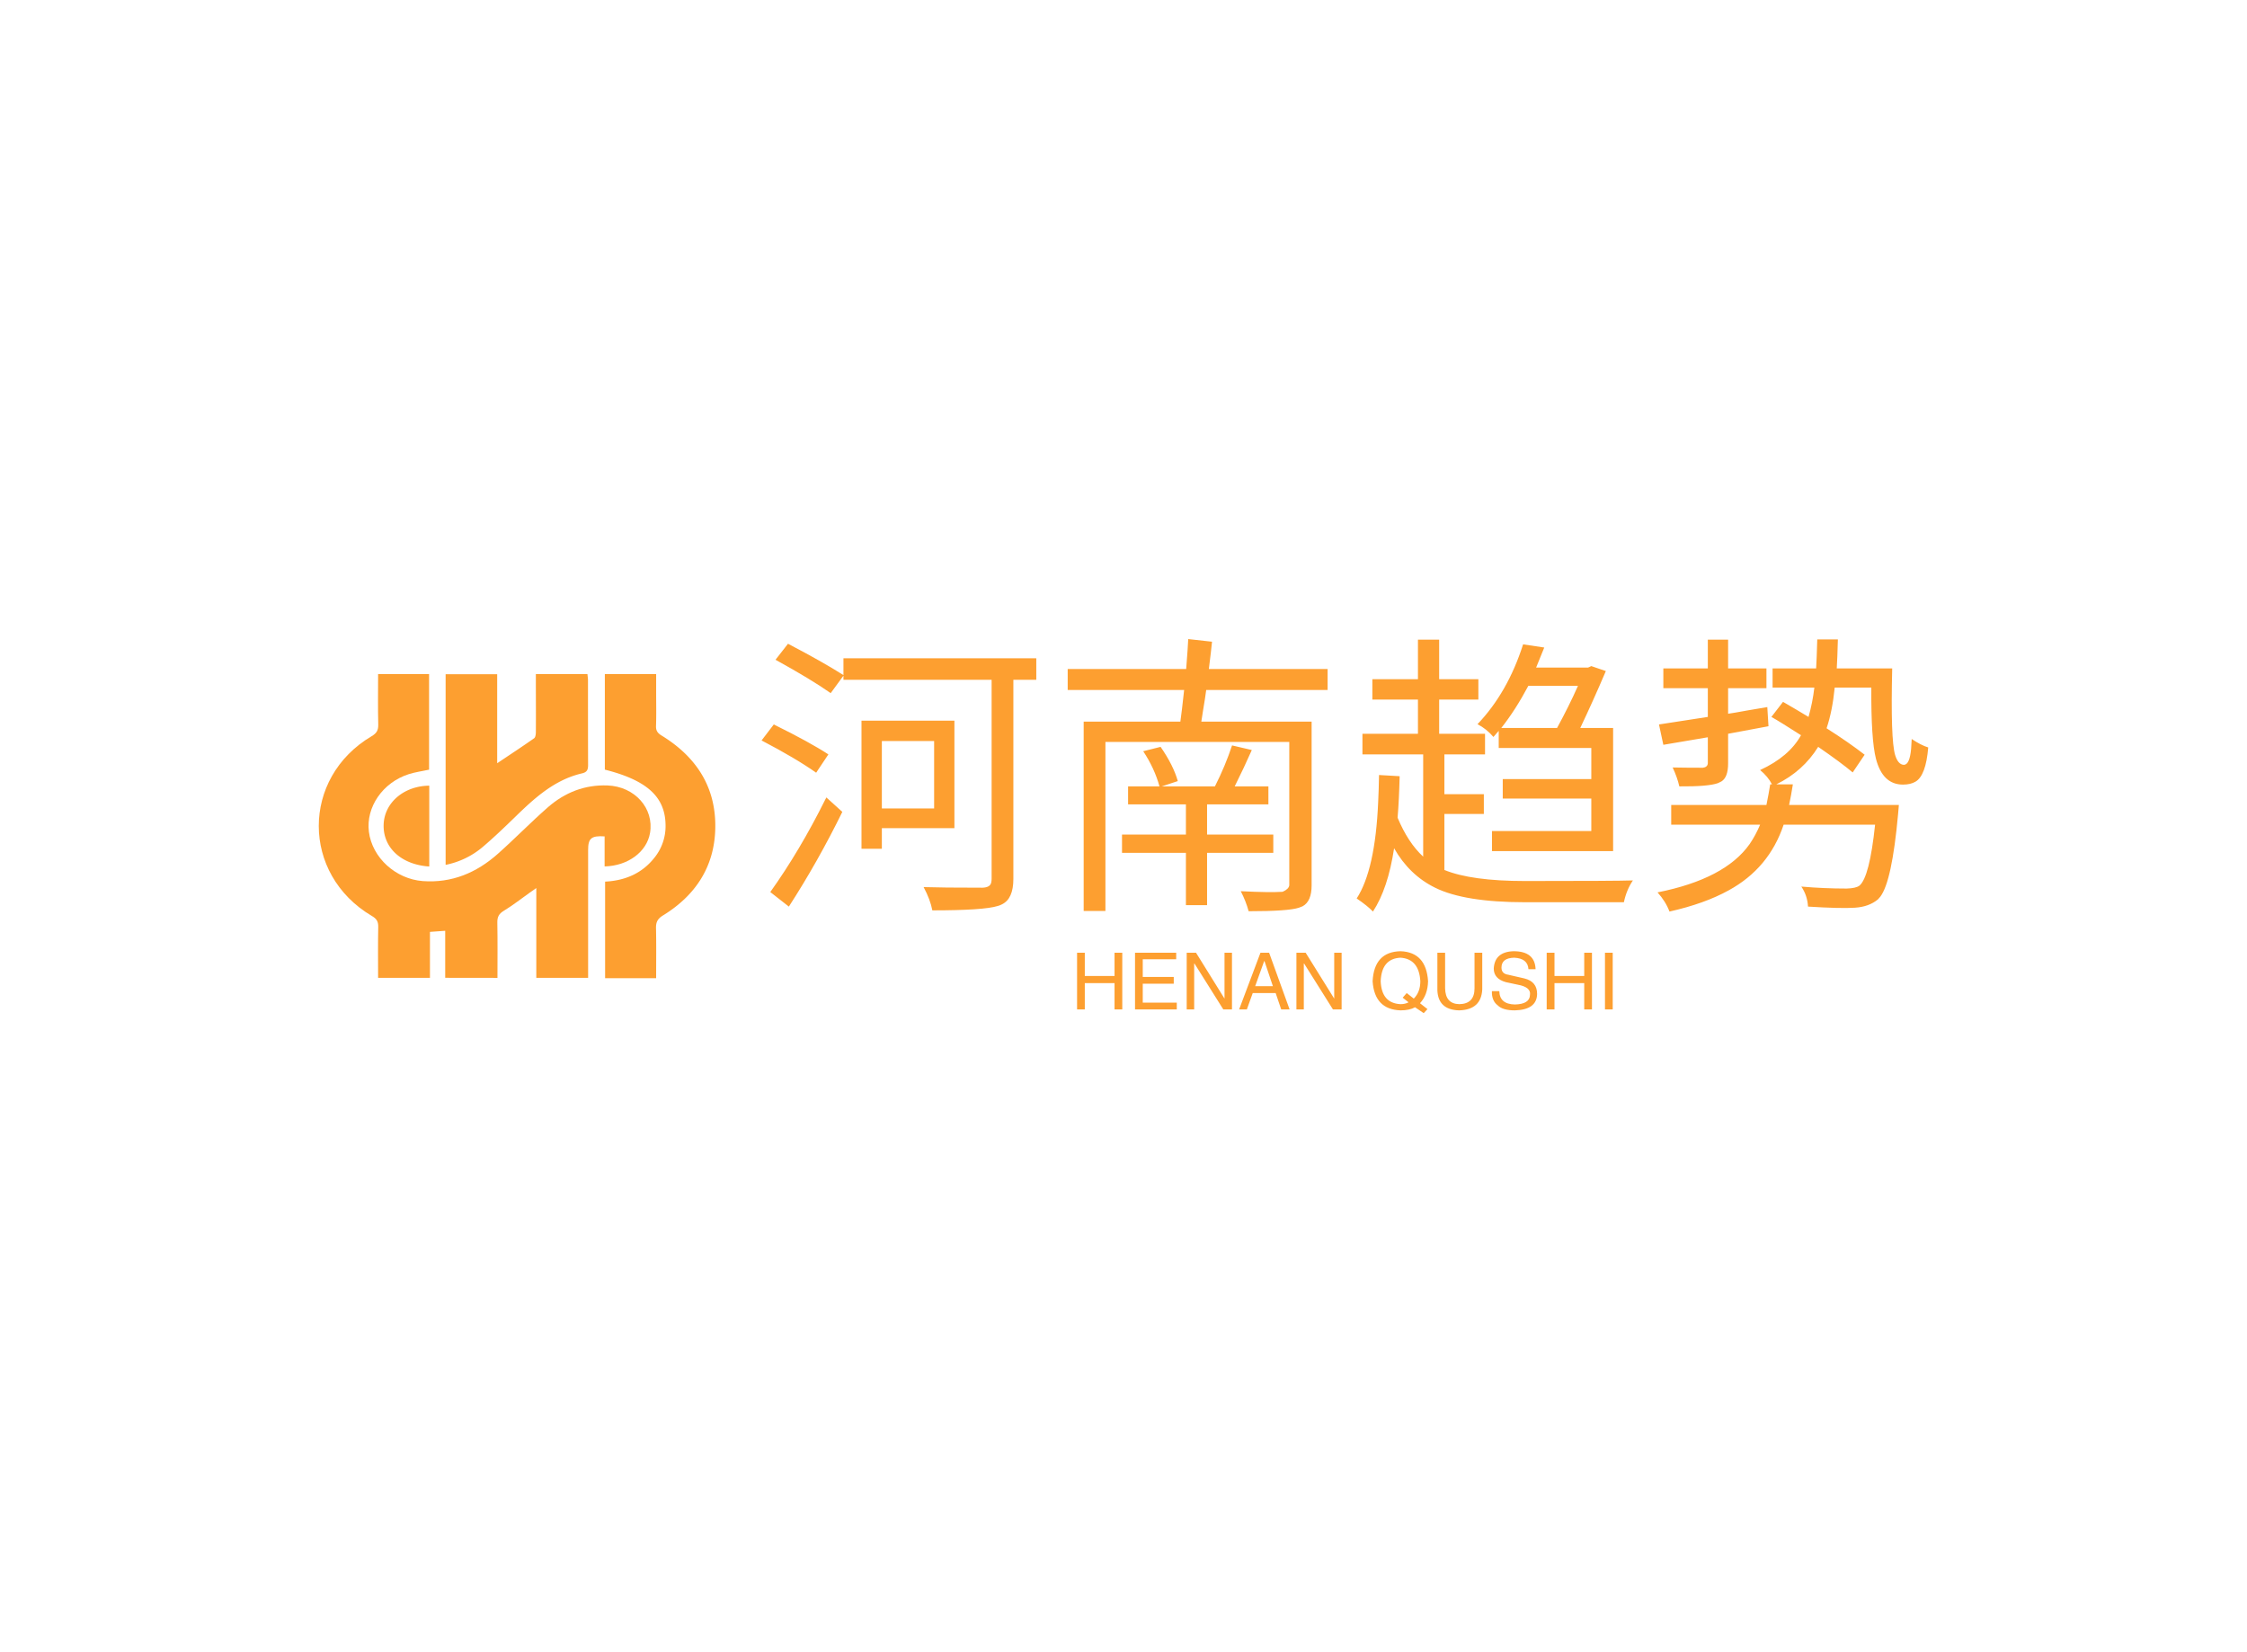 <svg data-v-0dd9719b="" version="1.0" xmlns="http://www.w3.org/2000/svg" xmlns:xlink="http://www.w3.org/1999/xlink" width="100%" height="100%" viewBox="0 0 340 250" preserveAspectRatio="xMidYMid meet" color-interpolation-filters="sRGB" style="margin: auto;"> <rect data-v-0dd9719b="" x="0" y="0" width="100%" height="100%" fill="#fff" fill-opacity="1" class="background"></rect> <rect data-v-0dd9719b="" x="0" y="0" width="100%" height="100%" fill="url(#watermark)" fill-opacity="1" class="watermarklayer"></rect> <g data-v-0dd9719b="" fill="#fd9f30" class="icon-text-wrapper icon-svg-group iconsvg" transform="translate(48.235,96.699)"><g class="iconsvg-imagesvg" transform="translate(0,5.29)"><g><rect fill="#fd9f30" fill-opacity="0" stroke-width="2" x="0" y="0" width="60" height="46.023" class="image-rect"></rect> <svg x="0" y="0" width="60" height="46.023" filtersec="colorsb5320256583" class="image-svg-svg primary" style="overflow: visible;"><svg xmlns="http://www.w3.org/2000/svg" viewBox="-0 -0 216.414 166"><title>资源 51</title><g><g fill="#fd9f30"><path d="M69 165.79v-25.66l-8.32.6v25.09h-28.3c0-9.41-.12-18.63.07-27.84.06-2.95-.93-4.44-3.48-5.94-38.59-22.78-38.64-75.36-.07-98.15 2.7-1.6 3.63-3.24 3.56-6.33-.23-9.07-.08-18.16-.08-27.56H60.2v52.2c-3.72.81-7.52 1.31-11.12 2.46-14.22 4.55-23.4 18-21.73 31.39C29.12 100.26 42 111.88 56.75 113c15.87 1.16 29.29-4.52 40.89-14.8 9.35-8.3 18.07-17.3 27.48-25.54 9.18-8 20-12.3 32.43-11.85 14.9.54 25.56 12.51 23.23 26C179 97.05 168.75 104.73 156 105V88.61c-7.25-.48-9 1.06-9 7.38v69.82h-28.28v-49l-3.46 2.42c-4.75 3.37-9.34 7-14.3 10-2.69 1.64-3.57 3.39-3.51 6.45.19 9.93.07 19.87.07 30.15z"></path><path d="M184.12 166h-27.85v-52.7c10.86-.56 20.17-4.44 27-13.16a27.44 27.44 0 0 0 6-17.4c-.07-15.58-9.92-24.69-33.14-30.56V0h28v10.4c0 6 .14 12-.07 17.94-.1 2.66.92 3.93 3.12 5.28C206 45.17 216.86 61.7 216.4 84.19c-.42 21-10.84 36.69-28.5 47.54-3 1.84-3.93 3.72-3.85 7 .2 8.97.07 17.91.07 27.27zM69.23 104.15V.09h28.14v48.6c7.16-4.8 13.74-9.11 20.17-13.64.75-.53.93-2.24.94-3.4.07-9.1 0-18.21 0-27.31V0h28.15c.12 1.34.3 2.44.3 3.54 0 15.36 0 30.72.05 46.07 0 2.64-.55 4-3.47 4.64-14.72 3.46-25.47 13.19-35.93 23.35-5.9 5.74-11.85 11.46-18.11 16.79a44.82 44.82 0 0 1-20.24 9.76zM60.3 105.05c-15.3-1-25.24-10.31-24.9-22.76.32-12 11-21.22 24.9-21.36z"></path></g></g></svg></svg> <!----></g></g> <g transform="translate(67,0)"><g data-gra="path-name" fill-rule="" class="tp-name iconsvg-namesvg" transform="translate(0,0)"><g transform="scale(1)"><g><path d="M11.69-20.26L11.69-20.26 9.84-17.49Q6.72-19.69 1.58-22.37L1.58-22.37 3.43-24.79Q8.88-22.1 11.69-20.26ZM5.71 2.77L5.71 2.77 2.9 0.57Q7.38-5.71 11.25-13.49L11.25-13.49Q11.34-13.62 11.38-13.75L11.38-13.75 13.8-11.56Q10.11-4.04 5.71 2.77ZM27.69-12.08L27.69-22.28 19.78-22.28 19.78-12.08 27.69-12.08ZM30.76-25.36L30.76-9.1 19.78-9.1 19.78-5.98 16.7-5.98 16.7-25.36 30.76-25.36ZM13.97-34.8L43.15-34.8 43.15-31.55 39.68-31.55 39.68-1.41Q39.68 1.58 37.97 2.42L37.97 2.42Q37.66 2.59 37.31 2.68L37.31 2.68Q35.2 3.34 27.42 3.34L27.42 3.34Q27.11 1.71 26.1-0.18L26.1-0.18Q28.78-0.09 35.02-0.09L35.02-0.09Q36.21-0.13 36.34-0.92L36.34-0.92Q36.39-1.19 36.39-1.45L36.39-1.45 36.39-31.55 13.97-31.55 13.97-32.17 12.04-29.53Q9.1-31.6 3.69-34.58L3.69-34.58 5.58-37Q10.72-34.32 13.97-32.26L13.97-32.26 13.97-34.8ZM79.01-8.13L79.01-5.36 68.99-5.36 68.99 2.55 65.79 2.55 65.79-5.36 56.12-5.36 56.12-8.13 65.79-8.13 65.79-12.7 57.04-12.7 57.04-15.42 61.79-15.42Q61.04-18.15 59.33-20.74L59.33-20.74 61.96-21.4Q63.9-18.59 64.56-16.22L64.56-16.22 62.14-15.42 70.18-15.42Q71.76-18.54 72.77-21.62L72.77-21.62 75.76-20.92Q74.58-18.24 73.17-15.42L73.17-15.42 78.27-15.42 78.27-12.7 68.99-12.7 68.99-8.13 79.01-8.13ZM87.23-33.18L87.23-30.01 68.86-30.01Q68.73-28.96 68.38-26.89L68.38-26.89Q68.2-25.75 68.12-25.22L68.12-25.22 84.81-25.22 84.81-0.44Q84.81 1.98 83.45 2.72L83.45 2.72Q83.14 2.86 82.88 2.94L82.88 2.94Q81.3 3.47 75.28 3.47L75.28 3.47Q74.88 1.98 74.09 0.44L74.09 0.44Q78.44 0.66 80.42 0.53L80.42 0.53Q81.34 0.13 81.43-0.44L81.43-0.44 81.43-22.15 53.61-22.15 53.61 3.43 50.32 3.43 50.32-25.22 64.95-25.22Q65.17-26.76 65.52-30.01L65.52-30.01 47.9-30.01 47.9-33.18 65.83-33.18Q66.09-36.52 66.14-37.71L66.14-37.71 69.74-37.31Q69.61-35.95 69.26-33.18L69.26-33.18 87.23-33.18ZM125.11-30.63L125.11-30.63 117.6-30.63Q115.66-26.98 113.51-24.26L113.51-24.26 121.95-24.26Q123.79-27.64 125.11-30.63ZM127.13-21.23L113.12-21.23 113.12-23.82 112.32-22.9Q111.27-24.13 109.91-24.83L109.91-24.83Q114.48-29.62 116.81-36.91L116.81-36.91 120.01-36.43Q119.79-35.86 118.78-33.4L118.78-33.4 126.65-33.4 127.13-33.62 129.33-32.87Q127.4-28.34 125.46-24.26L125.46-24.26 130.43-24.26 130.43-5.63 112.1-5.63 112.1-8.66 127.13-8.66 127.13-13.58 113.73-13.58 113.73-16.52 127.13-16.52 127.13-21.23ZM110.87-11.25L104.9-11.25 104.9-2.77Q108.98-1.1 117.11-1.1L117.11-1.1Q130.83-1.1 133.42-1.19L133.42-1.19Q132.45 0.26 132.06 2.11L132.06 2.11 117.11 2.11Q107.93 2.11 103.49-0.09L103.49-0.09Q99.58-2.02 97.29-6.06L97.29-6.06Q96.37 0.04 94.09 3.52L94.09 3.52Q93.3 2.68 91.63 1.54L91.63 1.54Q94.44-2.81 94.88-13.05L94.88-13.05Q94.97-14.85 95.01-17.14L95.01-17.14 98.13-16.96Q98.04-13.32 97.82-10.68L97.82-10.68Q99.4-6.9 101.69-4.79L101.69-4.79 101.69-20.26 92.5-20.26 92.5-23.38 100.9-23.38 100.9-28.56 94-28.56 94-31.64 100.9-31.64 100.9-37.62 104.11-37.62 104.11-31.64 110.04-31.64 110.04-28.56 104.11-28.56 104.11-23.38 111.05-23.38 111.05-20.26 104.9-20.26 104.9-14.24 110.87-14.24 110.87-11.25ZM144.76-22.85L138.03-21.71 137.37-24.79Q141.86-25.49 144.76-25.93L144.76-25.93 144.76-30.28 138.03-30.28 138.03-33.27 144.76-33.27 144.76-37.62 147.83-37.62 147.83-33.27 153.63-33.27 153.63-30.28 147.83-30.28 147.83-26.41Q148.75-26.54 150.64-26.89L150.64-26.89Q152.75-27.25 153.76-27.42L153.76-27.42 153.94-24.52Q150.25-23.82 147.83-23.38L147.83-23.38 147.83-18.9Q147.83-16.79 146.82-16.17L146.82-16.17Q146.56-16.04 146.29-15.91L146.29-15.91Q144.8-15.38 140.45-15.42L140.45-15.42Q140.14-16.79 139.44-18.28L139.44-18.28Q141.5-18.24 144.01-18.24L144.01-18.24Q144.71-18.33 144.76-18.9L144.76-18.9 144.76-22.85ZM164.27-33.27L164.27-33.27 172.66-33.27Q172.4-22.54 173.1-20.17L173.1-20.17Q173.54-18.72 174.42-18.68L174.42-18.68Q175.3-18.68 175.52-21.09L175.52-21.09Q175.56-21.75 175.61-22.59L175.61-22.59Q176.97-21.67 178.11-21.31L178.11-21.31Q177.76-17.05 176.18-16.13L176.18-16.13Q175.43-15.69 174.29-15.69L174.29-15.69Q171.21-15.69 170.2-19.6L170.2-19.6Q169.45-22.54 169.5-30.37L169.5-30.37 163.96-30.37Q163.61-26.81 162.73-24.21L162.73-24.21Q166.11-22.06 168.49-20.21L168.49-20.21 166.68-17.53Q164.97-18.98 161.46-21.4L161.46-21.4Q159.17-17.71 155.13-15.73L155.13-15.73 157.63-15.73Q157.37-14.06 157.06-12.61L157.06-12.61 173.67-12.61Q173.67-12.57 173.54-11.12L173.54-11.12Q172.62-1.05 170.86 1.27L170.86 1.27Q170.68 1.49 170.51 1.67L170.51 1.67Q169.15 2.81 166.99 2.94L166.99 2.94Q164.88 3.08 159.92 2.77L159.92 2.77Q159.83 1.1 158.91-0.26L158.91-0.26Q162.33 0.04 165.76 0.04L165.76 0.04Q167.17 0 167.7-0.4L167.7-0.4Q169.23-1.67 170.07-9.62L170.07-9.62 156.23-9.62Q154.03-3.03 147.92 0.31L147.92 0.31Q144.27 2.33 138.96 3.52L138.96 3.52Q138.38 1.98 137.15 0.62L137.15 0.62Q147.35-1.41 151.08-6.68L151.08-6.68Q152.01-8.04 152.67-9.62L152.67-9.62 139.22-9.62 139.22-12.61 153.63-12.61Q153.98-14.33 154.2-15.73L154.2-15.73 154.47-15.73Q153.85-16.92 152.67-17.89L152.67-17.89Q157.06-19.91 158.86-23.16L158.86-23.16Q155.65-25.22 154.38-25.93L154.38-25.93 156.14-28.21Q156.8-27.82 158.16-27.03L158.16-27.03Q159.39-26.28 160-25.93L160-25.93Q160.62-28.13 160.88-30.37L160.88-30.37 154.56-30.37 154.56-33.27 161.15-33.27Q161.24-34.76 161.32-37.66L161.32-37.66 164.44-37.66Q164.36-34.67 164.27-33.27Z" transform="translate(-1.58, 37.71)"></path></g> <!----> <!----> <!----> <!----> <!----> <!----> <!----></g></g> <g data-gra="path-slogan" fill-rule="" class="tp-slogan iconsvg-slogansvg" fill="#fd9f30" transform="translate(47.74,47.23)"><!----> <!----> <g transform="scale(1, 1)"><g transform="scale(1)"><path d="M2.06-5.06L6.56-5.06L6.56-8.58L7.73-8.58L7.73 0L6.56 0L6.56-3.98L2.06-3.98L2.06 0L0.89 0L0.89-8.58L2.06-8.58L2.06-5.06ZM10.83-1.03L15.98-1.03L15.98 0L9.66 0L9.66-8.58L15.89-8.58L15.89-7.59L10.83-7.59L10.83-4.92L15.52-4.92L15.52-3.89L10.83-3.89L10.83-1.03ZM18.89-8.58L23.20-1.64L23.20-8.58L24.33-8.58L24.33 0L23.02 0L18.66-6.94L18.61-6.94L18.61 0L17.48 0L17.48-8.58L18.89-8.58ZM31.78 0L30.94-2.48L27.47-2.48L26.58 0L25.41 0L28.64-8.58L29.95-8.58L33.05 0L31.78 0ZM29.20-7.31L27.84-3.52L30.52-3.52L29.25-7.31L29.20-7.31ZM35.48-8.58L39.80-1.64L39.80-8.58L40.92-8.58L40.92 0L39.61 0L35.25-6.94L35.20-6.94L35.20 0L34.08 0L34.08-8.58L35.48-8.58ZM51.05-1.08L50.16-1.78L50.77-2.48L51.84-1.64Q52.83-2.63 52.83-4.27L52.83-4.27Q52.64-7.64 49.83-7.83L49.83-7.83Q46.97-7.69 46.83-4.27L46.83-4.27Q46.97-0.94 49.83-0.80L49.83-0.80Q50.53-0.80 51.05-1.08L51.05-1.08ZM52.78-0.94L53.91-0.05L53.34 0.56L52.03-0.33Q51.19 0.14 49.83 0.14L49.83 0.14Q45.89 0 45.61-4.27L45.61-4.27Q45.84-8.72 49.83-8.81L49.83-8.81Q53.72-8.67 54-4.27L54-4.27Q53.95-2.20 52.78-0.94L52.78-0.94ZM61.03-3.19L61.03-8.58L62.20-8.58L62.20-3.05Q62.06 0.05 58.69 0.14L58.69 0.14Q55.55 0.05 55.41-2.86L55.41-2.86L55.41-8.58L56.58-8.58L56.58-3.19Q56.63-0.84 58.73-0.80L58.73-0.80Q61.03-0.84 61.03-3.19L61.03-3.19ZM70.27-6.09L70.27-6.09L69.19-6.09Q69.09-7.73 67.03-7.83L67.03-7.83Q65.11-7.78 65.11-6.33L65.11-6.33Q65.11-5.39 66.14-5.25L66.14-5.25L68.58-4.69Q70.50-4.22 70.50-2.34L70.50-2.34Q70.45 0.05 67.13 0.14L67.13 0.14Q65.30 0.14 64.55-0.61L64.55-0.61Q63.61-1.31 63.66-2.77L63.66-2.77L64.78-2.77Q64.83-0.80 67.13-0.75L67.13-0.75Q69.38-0.80 69.42-2.20L69.42-2.20Q69.61-3.38 67.55-3.75L67.55-3.75L65.77-4.13Q63.94-4.64 63.94-6.19L63.94-6.19Q64.08-8.72 66.94-8.81L66.94-8.81Q70.17-8.81 70.27-6.09ZM73.13-5.06L77.63-5.06L77.63-8.58L78.80-8.58L78.80 0L77.63 0L77.63-3.98L73.13-3.98L73.13 0L71.95 0L71.95-8.58L73.13-8.58L73.13-5.06ZM80.77-8.58L81.94-8.58L81.94 0L80.77 0L80.77-8.58Z" transform="translate(-0.891, 8.812)"></path></g></g></g></g></g><defs v-gra="od"></defs></svg>